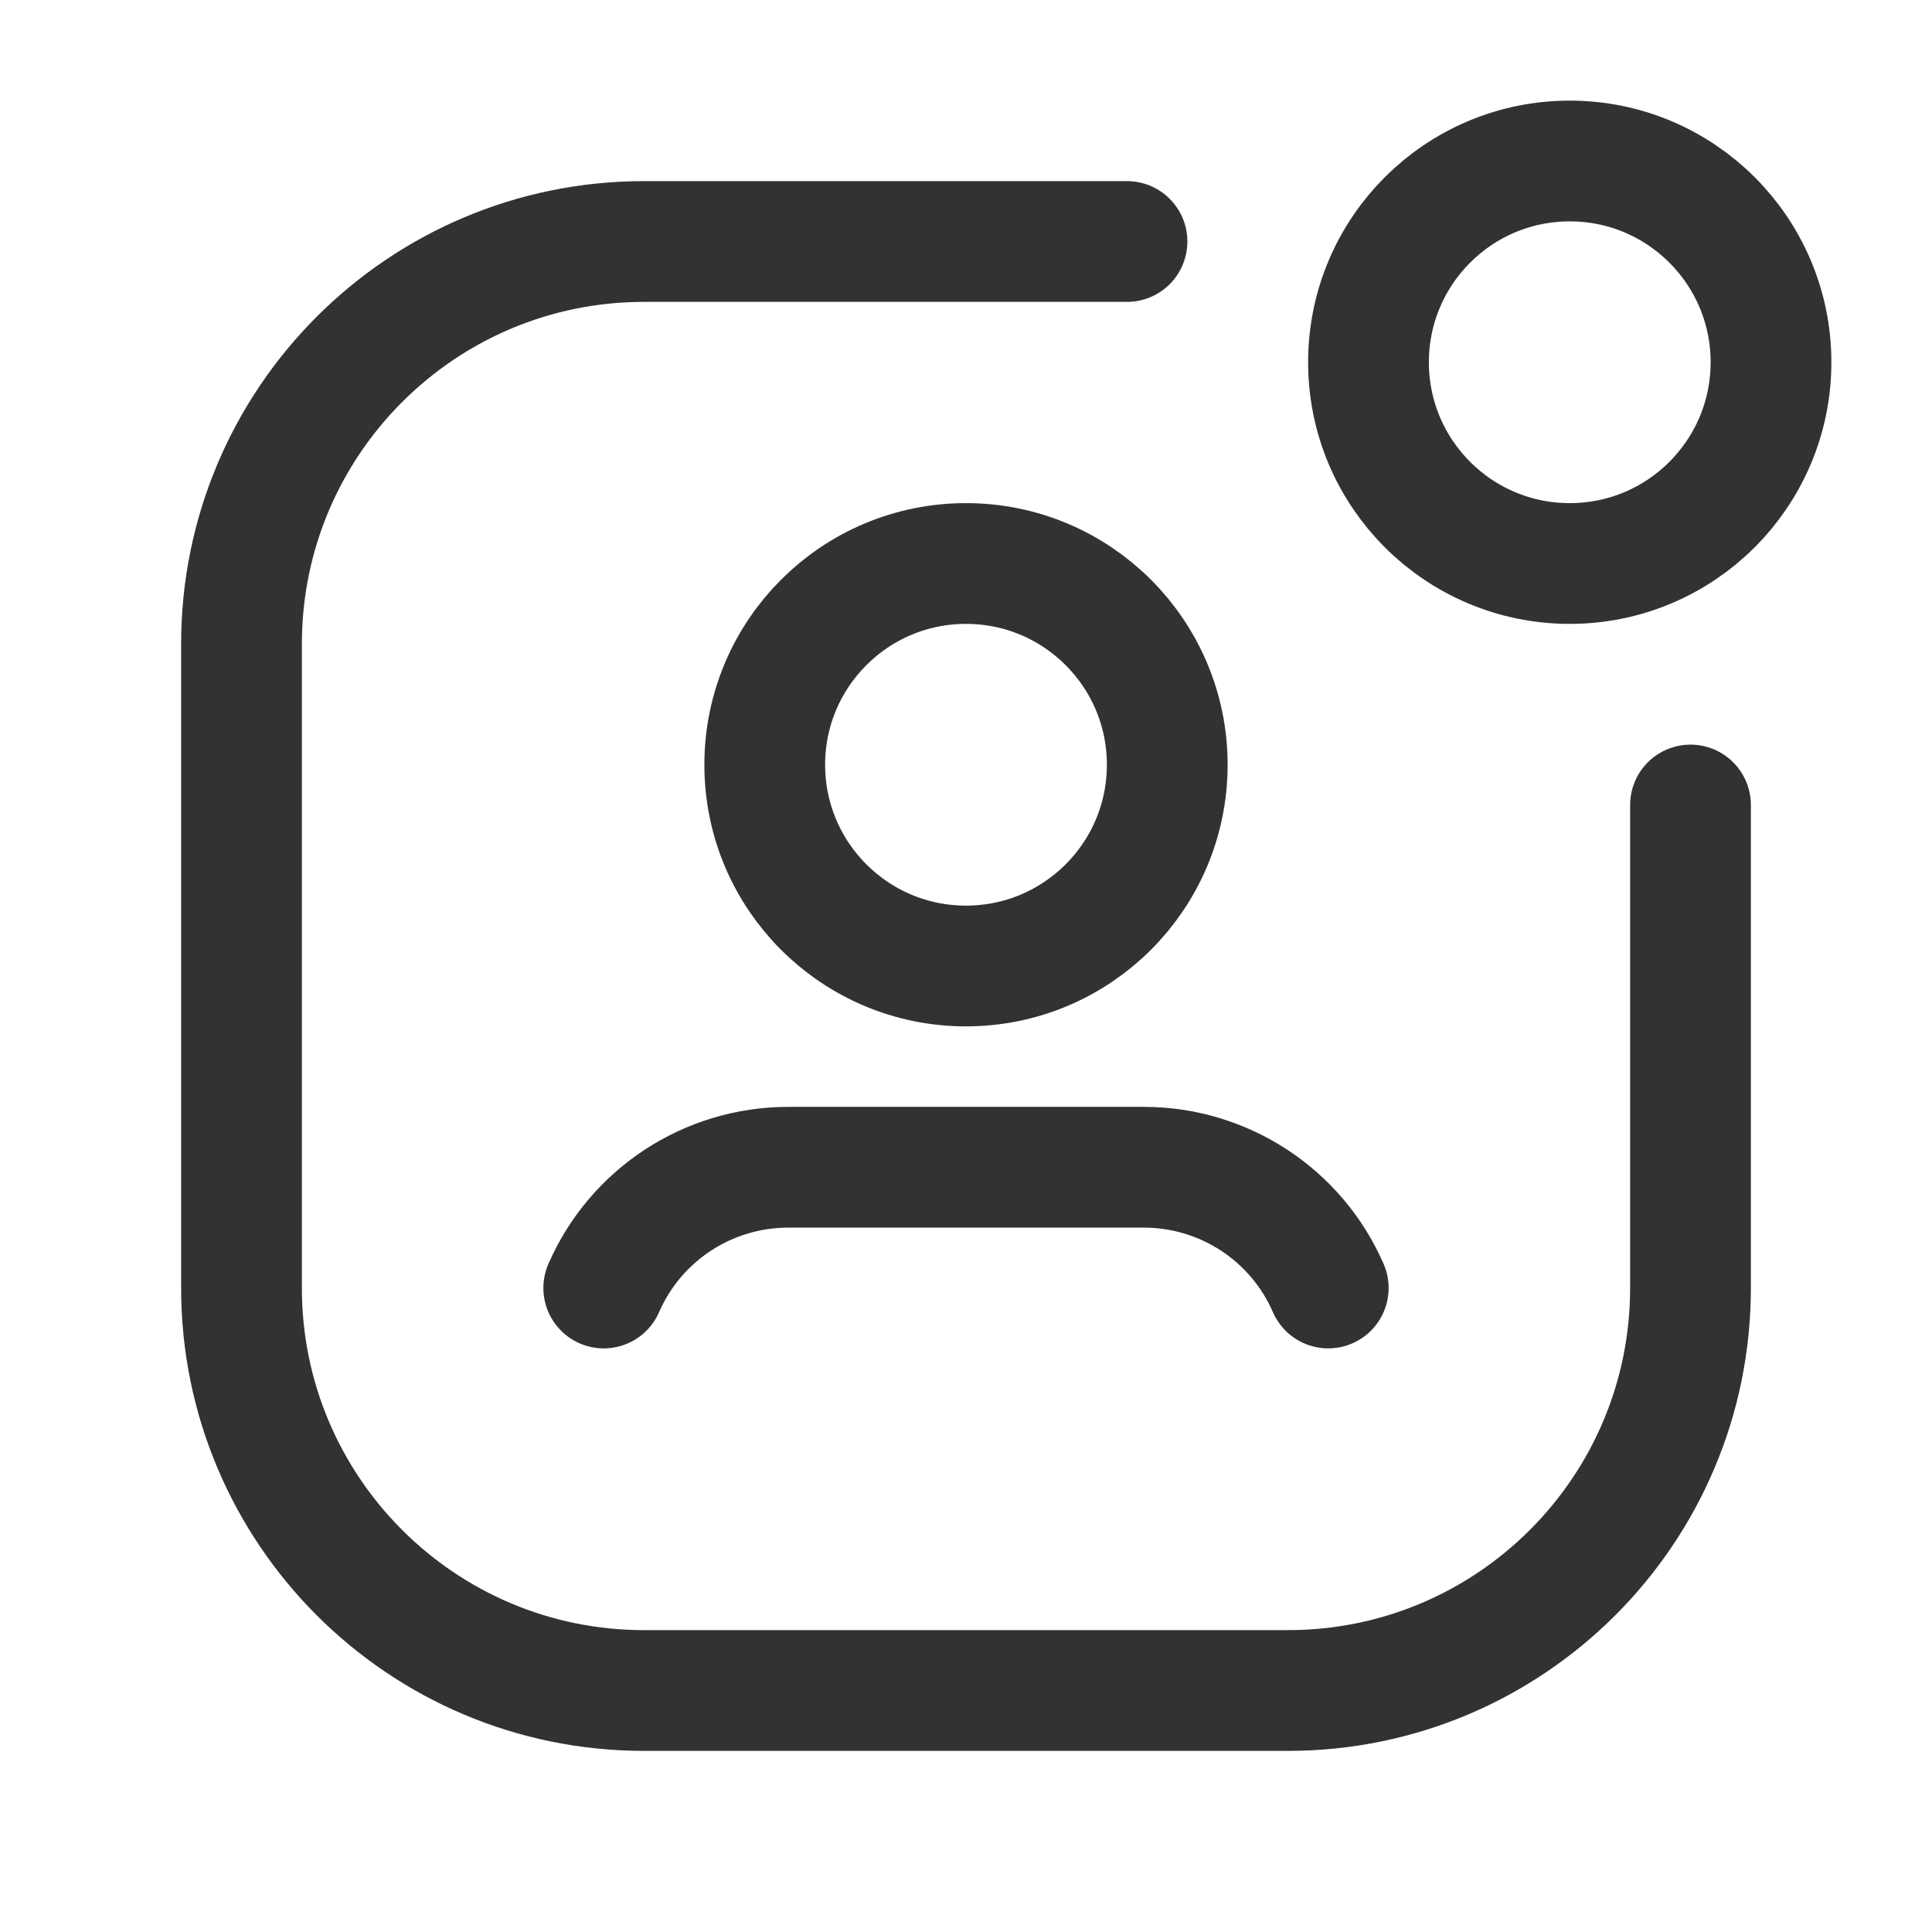 <svg width="24" height="24" viewBox="0 0 24 24" fill="none" xmlns="http://www.w3.org/2000/svg">
<g id="Group">
<circle id="Oval" cx="19.5" cy="4.5" r="2.5" stroke="#323232" stroke-width="1.5" stroke-linecap="round" stroke-linejoin="round"/>
<path id="Path" d="M21 10V16C21 18.761 18.761 21 16 21H8C5.239 21 3 18.761 3 16V8C3 5.239 5.239 3 8 3H14" stroke="#323232" stroke-width="1.5" stroke-linecap="round" stroke-linejoin="round"/>
<circle id="Oval_2" cx="12" cy="9.5" r="2.5" stroke="#323232" stroke-width="1.5" stroke-linecap="round" stroke-linejoin="round"/>
<path id="Path_2" d="M7.5 16C7.897 15.089 8.796 14.501 9.789 14.5H14.211C15.204 14.501 16.103 15.089 16.5 16" stroke="#323232" stroke-width="1.5" stroke-linecap="round" stroke-linejoin="round"/>
</g>
</svg>
